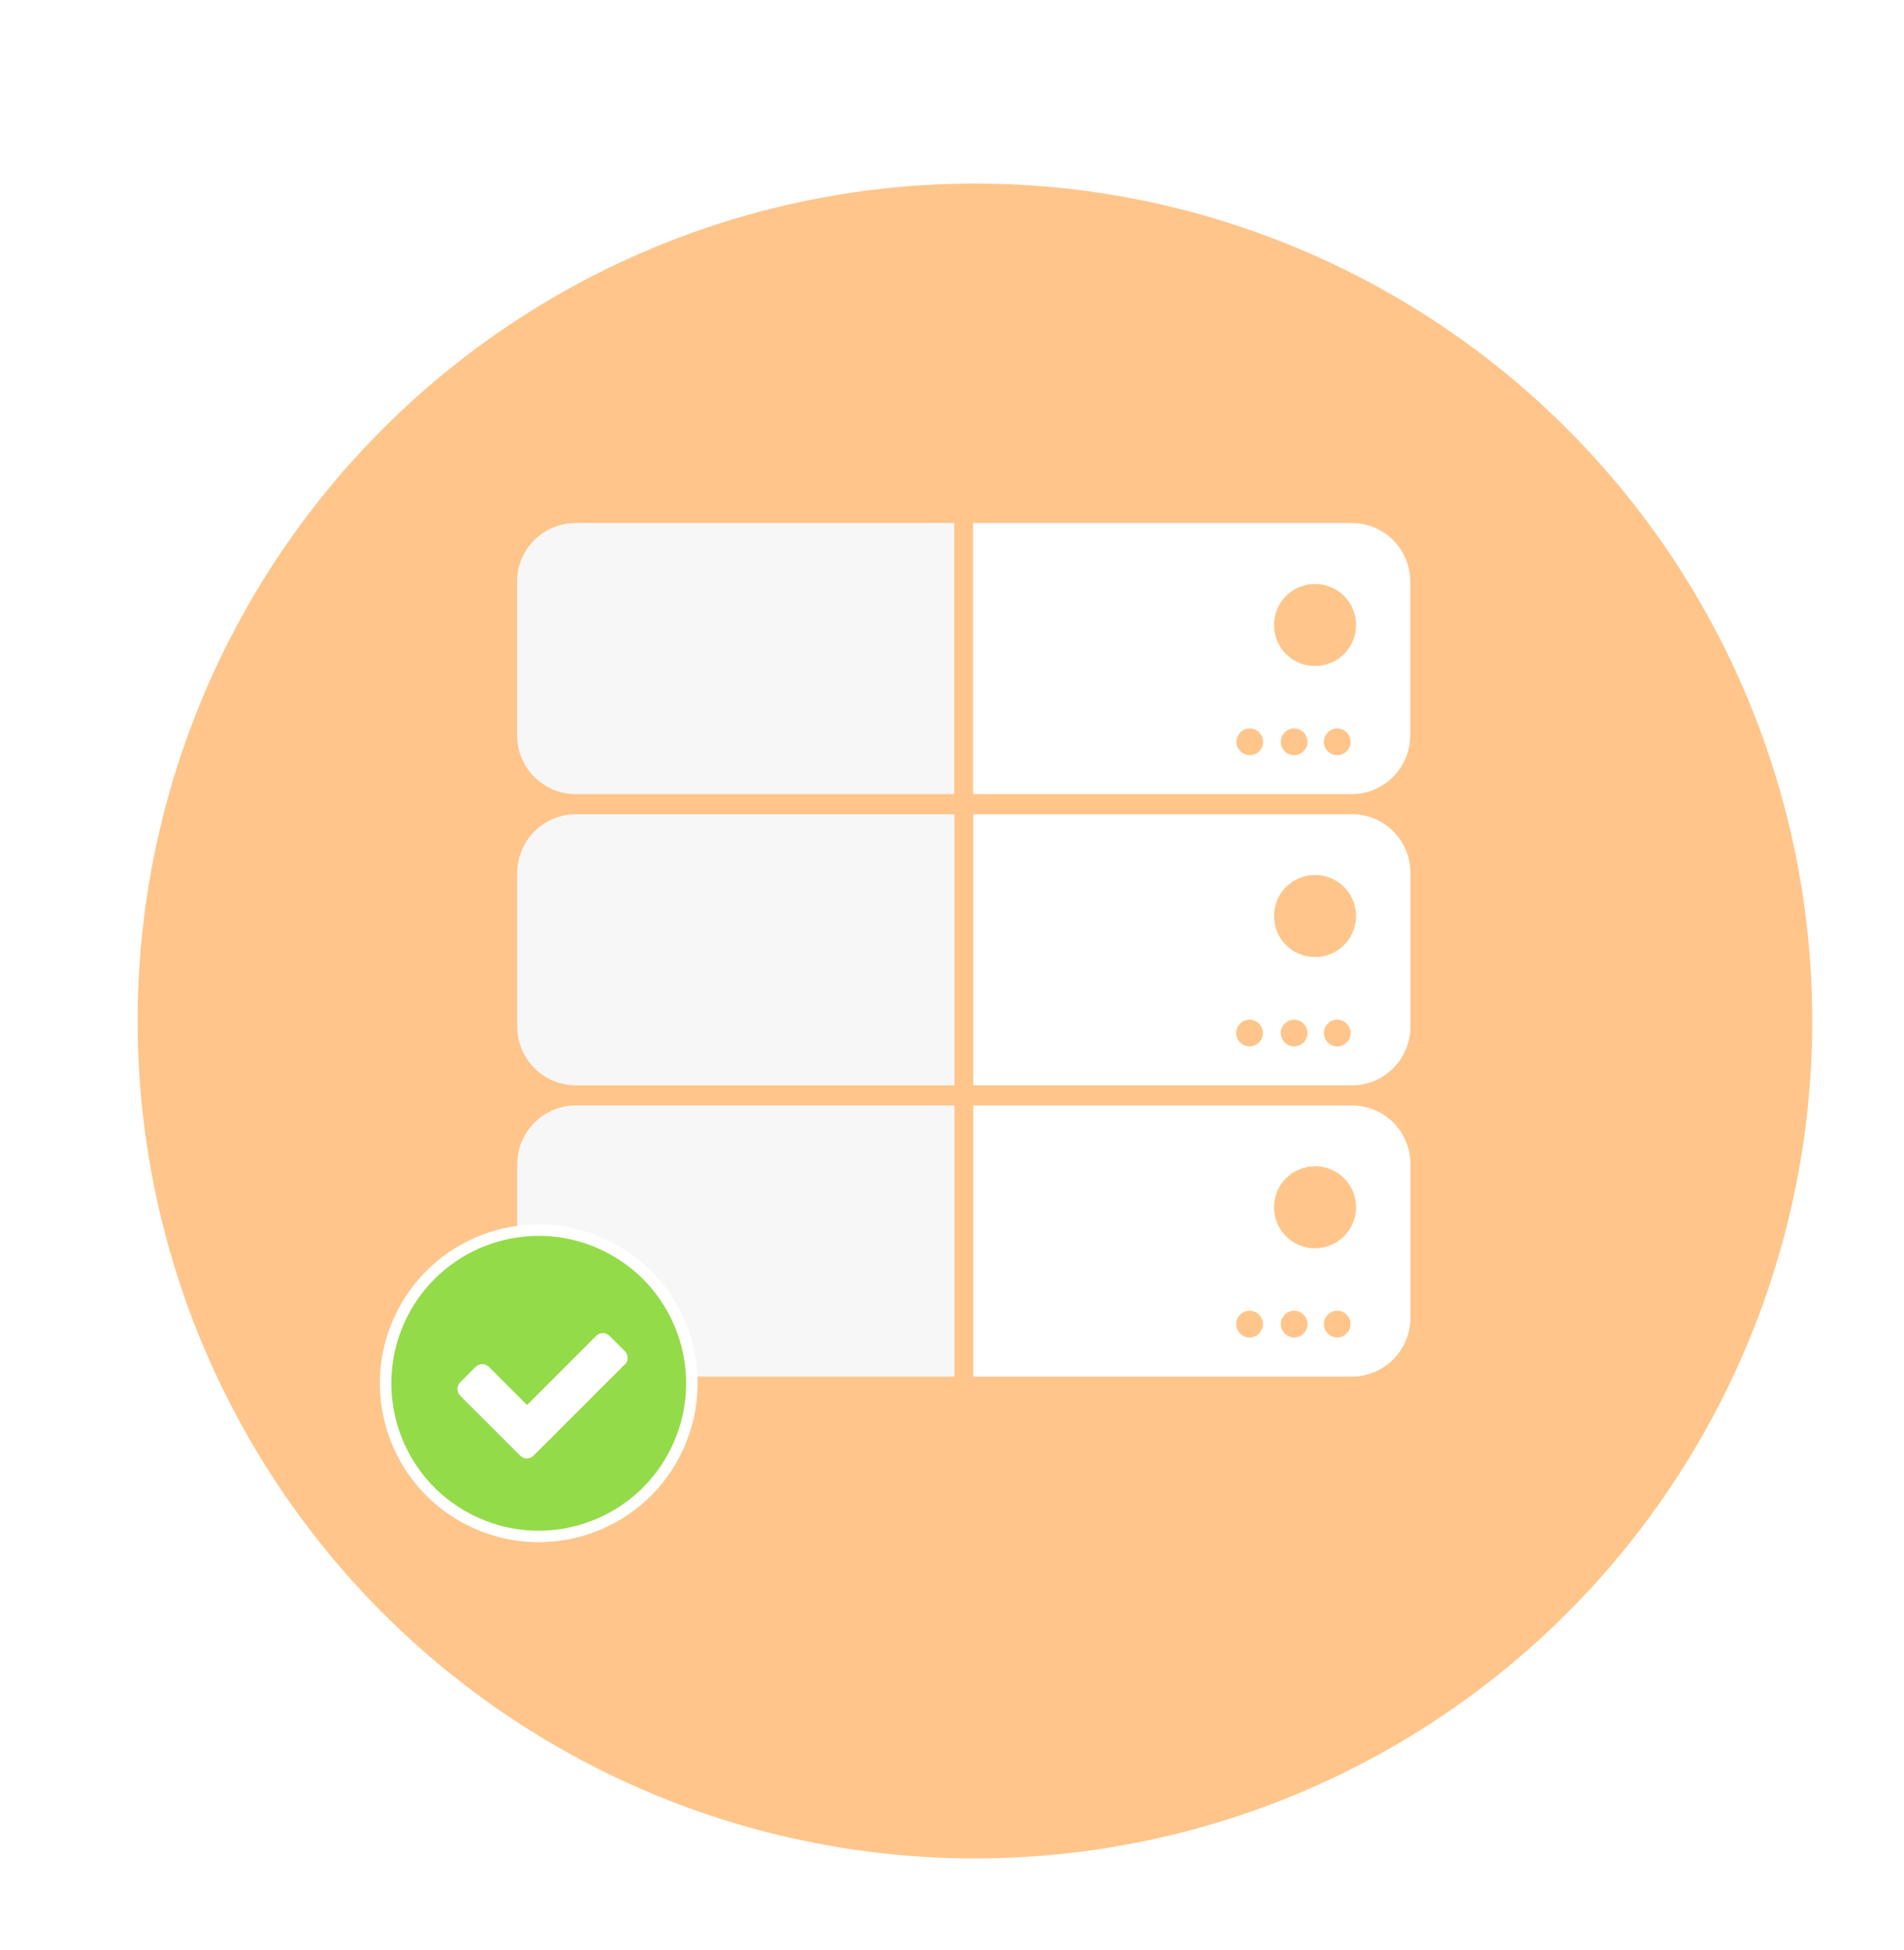 <svg width="83" height="85" viewBox="0 0 83 85" fill="none" xmlns="http://www.w3.org/2000/svg">
<g filter="url(#filter0_d_4648_18554)">
<circle cx="42.5" cy="40.5" r="36.5" fill="#FFC58A"/>
</g>
<path d="M42.418 22.796V34.612H58.925C60.335 34.612 61.475 33.464 61.475 32.054V25.346C61.475 23.936 60.343 22.796 58.925 22.796H42.418ZM57.711 32.333C57.711 32.013 57.973 31.75 58.293 31.75C58.613 31.75 58.875 32.013 58.875 32.333C58.875 32.652 58.613 32.915 58.293 32.915C57.973 32.915 57.711 32.652 57.711 32.333ZM55.833 32.333C55.833 32.013 56.096 31.75 56.415 31.75C56.735 31.75 56.998 32.013 56.998 32.333C56.998 32.652 56.735 32.915 56.415 32.915C56.096 32.915 55.833 32.652 55.833 32.333ZM55.538 27.24C55.538 26.256 56.333 25.453 57.326 25.453C58.318 25.453 59.113 26.248 59.113 27.24C59.113 28.233 58.318 29.028 57.326 29.028C56.333 29.028 55.538 28.233 55.538 27.24ZM53.898 32.333C53.898 32.013 54.16 31.75 54.48 31.75C54.8 31.75 55.062 32.013 55.062 32.333C55.062 32.652 54.8 32.915 54.48 32.915C54.16 32.915 53.898 32.652 53.898 32.333Z" fill="white"/>
<path d="M22.541 32.054V25.346C22.541 23.936 23.689 22.796 25.099 22.796H41.598V34.612H25.099C23.689 34.612 22.541 33.464 22.541 32.054Z" fill="#F7F7F7"/>
<path d="M58.932 35.49H42.426V47.306H58.932C60.343 47.306 61.483 46.158 61.483 44.747V38.04C61.483 36.629 60.351 35.49 58.932 35.49ZM57.711 45.026C57.711 44.706 57.973 44.444 58.293 44.444C58.613 44.444 58.875 44.706 58.875 45.026C58.875 45.346 58.613 45.608 58.293 45.608C57.973 45.608 57.711 45.346 57.711 45.026ZM55.833 45.026C55.833 44.706 56.095 44.444 56.415 44.444C56.735 44.444 56.997 44.706 56.997 45.026C56.997 45.346 56.735 45.608 56.415 45.608C56.095 45.608 55.833 45.346 55.833 45.026ZM55.054 45.026C55.054 45.346 54.791 45.608 54.472 45.608C54.152 45.608 53.889 45.346 53.889 45.026C53.889 44.706 54.152 44.444 54.472 44.444C54.791 44.444 55.054 44.706 55.054 45.026ZM59.113 39.926C59.113 40.91 58.317 41.713 57.325 41.713C56.333 41.713 55.538 40.918 55.538 39.926C55.538 38.934 56.333 38.138 57.325 38.138C58.317 38.138 59.113 38.934 59.113 39.926Z" fill="white"/>
<path d="M25.107 47.306C23.697 47.306 22.549 46.158 22.549 44.747V38.04C22.549 36.629 23.697 35.49 25.107 35.49H41.606V47.306H25.107Z" fill="#F7F7F7"/>
<path d="M58.932 48.183H42.426V59.999H58.932C60.343 59.999 61.483 58.851 61.483 57.441V50.733C61.483 49.323 60.351 48.183 58.932 48.183ZM57.711 57.712C57.711 57.392 57.973 57.129 58.293 57.129C58.613 57.129 58.875 57.392 58.875 57.712C58.875 58.031 58.613 58.294 58.293 58.294C57.973 58.294 57.711 58.031 57.711 57.712ZM55.833 57.712C55.833 57.392 56.095 57.129 56.415 57.129C56.735 57.129 56.997 57.392 56.997 57.712C56.997 58.031 56.735 58.294 56.415 58.294C56.095 58.294 55.833 58.031 55.833 57.712ZM55.054 57.712C55.054 58.031 54.791 58.294 54.472 58.294C54.152 58.294 53.889 58.031 53.889 57.712C53.889 57.392 54.152 57.129 54.472 57.129C54.791 57.129 55.054 57.392 55.054 57.712ZM59.113 52.619C59.113 53.603 58.317 54.407 57.325 54.407C56.333 54.407 55.538 53.612 55.538 52.619C55.538 51.627 56.333 50.832 57.325 50.832C58.317 50.832 59.113 51.627 59.113 52.619Z" fill="white"/>
<path d="M25.107 59.999C23.697 59.999 22.549 58.851 22.549 57.441V50.733C22.549 49.323 23.697 48.183 25.107 48.183H41.606V59.999H25.107Z" fill="#F7F7F7"/>
<path d="M29.421 63.344C31.106 60.066 29.815 56.041 26.536 54.356C23.258 52.67 19.234 53.961 17.548 57.24C15.863 60.518 17.154 64.542 20.432 66.228C23.711 67.914 27.735 66.622 29.421 63.344Z" fill="#94DB49" stroke="white" stroke-width="0.5" stroke-miterlimit="10"/>
<path d="M27.231 59.475L23.262 63.443C23.098 63.607 22.836 63.607 22.672 63.443L20.064 60.836C19.9 60.672 19.9 60.409 20.064 60.245L20.729 59.581C20.893 59.417 21.155 59.417 21.319 59.581L22.975 61.238L25.985 58.228C26.149 58.064 26.411 58.064 26.575 58.228L27.239 58.892C27.403 59.056 27.403 59.319 27.239 59.483L27.231 59.475Z" fill="white"/>
<defs>
<filter id="filter0_d_4648_18554" x="2" y="4" width="81" height="81" filterUnits="userSpaceOnUse" color-interpolation-filters="sRGB">
<feFlood flood-opacity="0" result="BackgroundImageFix"/>
<feColorMatrix in="SourceAlpha" type="matrix" values="0 0 0 0 0 0 0 0 0 0 0 0 0 0 0 0 0 0 127 0" result="hardAlpha"/>
<feOffset dy="4"/>
<feGaussianBlur stdDeviation="2"/>
<feComposite in2="hardAlpha" operator="out"/>
<feColorMatrix type="matrix" values="0 0 0 0 0 0 0 0 0 0 0 0 0 0 0 0 0 0 0.01 0"/>
<feBlend mode="normal" in2="BackgroundImageFix" result="effect1_dropShadow_4648_18554"/>
<feBlend mode="normal" in="SourceGraphic" in2="effect1_dropShadow_4648_18554" result="shape"/>
</filter>
</defs>
</svg>

